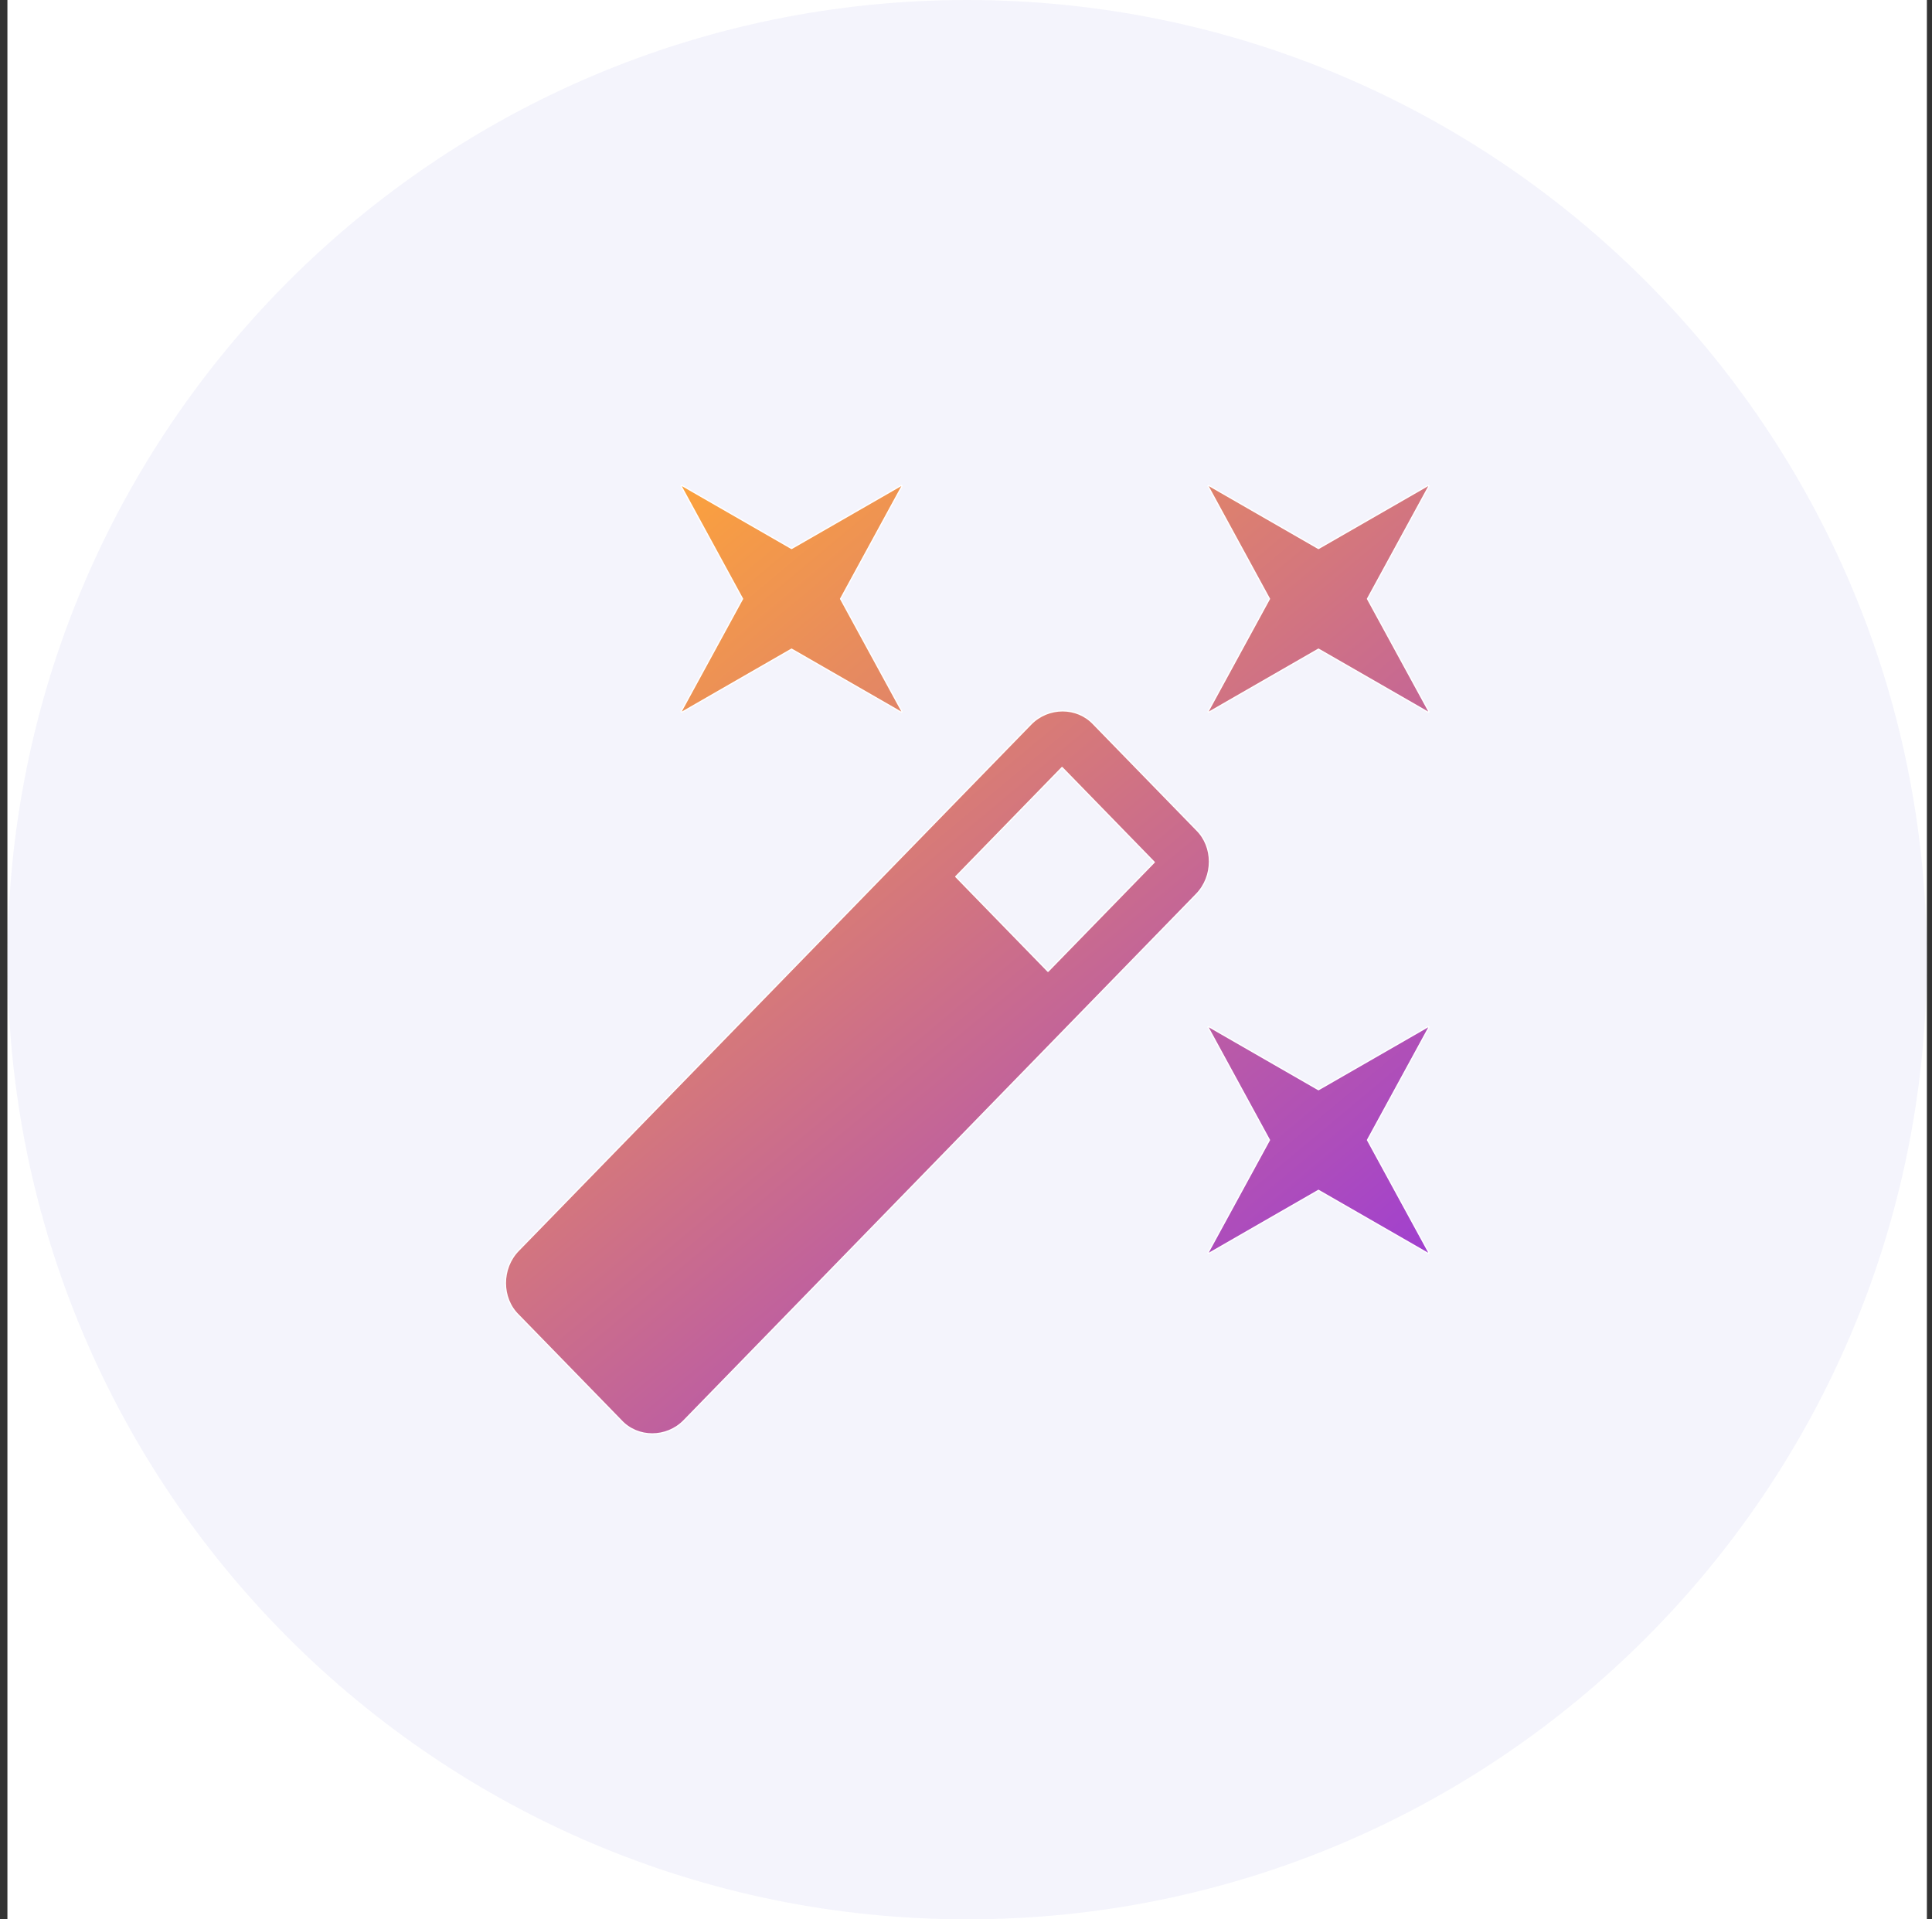 <svg width="151" height="150" viewBox="0 0 151 150" fill="none" xmlns="http://www.w3.org/2000/svg">
<rect x="0" y="0" width="151" height="150" fill="#333333" stroke="none"/>
<g clip-path="url(#clip0_30_4878)">
<g clip-path="url(#clip1_30_4878)">
<path d="M150.59 0H0.59V150H150.59V0Z" fill="#C3C3C3"/>
<path d="M9074.59 -1336H-3741.41V4192H9074.59V-1336Z" fill="#D9D9D9"/>
<mask id="mask0_30_4878" style="mask-type:luminance" maskUnits="userSpaceOnUse" x="-1092" y="-431" width="1921" height="1080">
<path d="M828.59 -431H-1091.41V649H828.59V-431Z" fill="white"/>
</mask>
<g mask="url(#mask0_30_4878)">
<path d="M828.59 -431H-1091.41V649H828.59V-431Z" fill="white"/>
<path d="M-1091.41 -431H834.59V649H-1091.41V-431Z" fill="#F7F7FC"/>
<path d="M260.59 -72H-110.41C-121.456 -72 -130.41 -63.046 -130.41 -52V380C-130.41 391.046 -121.456 400 -110.41 400H260.59C271.636 400 280.59 391.046 280.59 380V-52C280.59 -63.046 271.636 -72 260.59 -72Z" fill="white"/>
<path d="M260.59 -71.5H-110.41C-121.18 -71.5 -129.91 -62.77 -129.91 -52V380C-129.91 390.77 -121.18 399.5 -110.41 399.5H260.59C271.359 399.5 280.09 390.77 280.09 380V-52C280.09 -62.77 271.359 -71.5 260.59 -71.5Z" stroke="#6133E2" stroke-opacity="0.15"/>
<g style="mix-blend-mode:multiply">
<path d="M75.59 150C117.011 150 150.59 116.421 150.59 75C150.59 33.579 117.011 0 75.59 0C34.169 0 0.59 33.579 0.59 75C0.59 116.421 34.169 150 75.59 150Z" fill="#F4F4FC"/>
</g>
<path d="M53.243 55.587C53.232 55.607 53.236 55.631 53.252 55.647C53.268 55.663 53.292 55.666 53.312 55.655L61.867 50.734L70.421 55.655C70.441 55.666 70.465 55.663 70.481 55.647C70.497 55.631 70.501 55.607 70.49 55.587L65.699 46.8L70.49 38.012C70.501 37.992 70.497 37.968 70.481 37.952C70.465 37.937 70.441 37.934 70.421 37.945L61.867 42.865L53.312 37.945C53.292 37.934 53.268 37.937 53.252 37.952C53.236 37.968 53.232 37.992 53.243 38.012L58.035 46.8L53.243 55.587ZM111.673 80.308C111.683 80.288 111.68 80.264 111.664 80.248C111.648 80.232 111.623 80.229 111.604 80.24L103.049 85.16L94.494 80.24C94.475 80.229 94.451 80.232 94.435 80.248C94.418 80.264 94.415 80.288 94.426 80.308L99.217 89.095L94.426 97.883C94.415 97.903 94.418 97.927 94.435 97.943C94.451 97.958 94.475 97.961 94.494 97.95L103.049 93.03L111.604 97.95C111.623 97.961 111.648 97.958 111.664 97.943C111.68 97.927 111.683 97.903 111.673 97.883L106.881 89.095L111.673 80.308ZM111.673 38.012C111.683 37.992 111.68 37.968 111.664 37.952C111.648 37.937 111.623 37.934 111.604 37.945L103.049 42.865L94.494 37.945C94.475 37.934 94.451 37.937 94.435 37.952C94.418 37.968 94.415 37.992 94.426 38.012L99.217 46.8L94.426 55.587C94.415 55.607 94.418 55.631 94.435 55.647C94.451 55.663 94.475 55.666 94.494 55.655L103.049 50.734L111.604 55.655C111.623 55.666 111.648 55.663 111.664 55.647C111.68 55.631 111.683 55.607 111.673 55.587L106.881 46.8L111.673 38.012ZM83.007 59.983L90.213 67.384L81.909 75.912L74.703 68.511L83.007 59.983ZM93.509 64.845L85.48 56.599C85.48 56.599 85.481 56.6 85.48 56.599C84.19 55.203 81.926 55.205 80.569 56.599L40.519 97.731C39.162 99.124 39.161 101.447 40.519 102.771C40.519 102.771 40.52 102.771 40.519 102.771L48.549 111.017C48.549 111.017 48.549 111.018 48.549 111.018C49.839 112.414 52.103 112.412 53.46 111.018L93.51 69.886C94.867 68.492 94.868 66.17 93.509 64.845C93.509 64.845 93.509 64.845 93.509 64.845Z" fill="url(#paint0_linear_30_4878)"/>
<path d="M93.509 64.845L85.48 56.599M93.509 64.845C94.868 66.17 94.867 68.492 93.51 69.886L53.46 111.018C52.103 112.412 49.839 112.414 48.549 111.018C48.549 111.018 48.549 111.017 48.549 111.017L40.519 102.771M93.509 64.845C93.509 64.845 93.509 64.845 93.509 64.845ZM85.48 56.599C85.48 56.599 85.481 56.6 85.48 56.599ZM85.48 56.599C84.19 55.203 81.926 55.205 80.569 56.599L40.519 97.731C39.162 99.124 39.161 101.447 40.519 102.771M40.519 102.771C40.52 102.771 40.519 102.771 40.519 102.771ZM53.243 55.587C53.232 55.607 53.236 55.631 53.252 55.647C53.268 55.663 53.292 55.666 53.312 55.655L61.867 50.734L70.421 55.655C70.441 55.666 70.465 55.663 70.481 55.647C70.497 55.631 70.501 55.607 70.49 55.587L65.699 46.8L70.49 38.012C70.501 37.992 70.497 37.968 70.481 37.952C70.465 37.937 70.441 37.934 70.421 37.945L61.867 42.865L53.312 37.945C53.292 37.934 53.268 37.937 53.252 37.952C53.236 37.968 53.232 37.992 53.243 38.012L58.035 46.8L53.243 55.587ZM111.673 80.308C111.683 80.288 111.68 80.264 111.664 80.248C111.648 80.232 111.623 80.229 111.604 80.24L103.049 85.16L94.494 80.24C94.475 80.229 94.451 80.232 94.435 80.248C94.418 80.264 94.415 80.288 94.426 80.308L99.217 89.095L94.426 97.883C94.415 97.903 94.418 97.927 94.435 97.943C94.451 97.958 94.475 97.961 94.494 97.95L103.049 93.03L111.604 97.95C111.623 97.961 111.648 97.958 111.664 97.943C111.68 97.927 111.683 97.903 111.673 97.883L106.881 89.095L111.673 80.308ZM111.673 38.012C111.683 37.992 111.68 37.968 111.664 37.952C111.648 37.937 111.623 37.934 111.604 37.945L103.049 42.865L94.494 37.945C94.475 37.934 94.451 37.937 94.435 37.952C94.418 37.968 94.415 37.992 94.426 38.012L99.217 46.8L94.426 55.587C94.415 55.607 94.418 55.631 94.435 55.647C94.451 55.663 94.475 55.666 94.494 55.655L103.049 50.734L111.604 55.655C111.623 55.666 111.648 55.663 111.664 55.647C111.68 55.631 111.683 55.607 111.673 55.587L106.881 46.8L111.673 38.012ZM83.007 59.983L90.213 67.384L81.909 75.912L74.703 68.511L83.007 59.983Z" stroke="white" stroke-width="0.1" stroke-linejoin="round"/>
</g>
</g>
</g>
<defs>
<linearGradient id="paint0_linear_30_4878" x1="49.655" y1="37.988" x2="111.557" y2="112.074" gradientUnits="userSpaceOnUse">
<stop stop-color="#FEA439"/>
<stop offset="1" stop-color="#9533E2"/>
</linearGradient>
<clipPath id="clip0_30_4878">
<rect width="150" height="150" fill="white" transform="translate(0.59)"/>
</clipPath>
<clipPath id="clip1_30_4878">
<rect width="150" height="150" fill="white" transform="translate(0.59)"/>
</clipPath>
</defs>
</svg>
